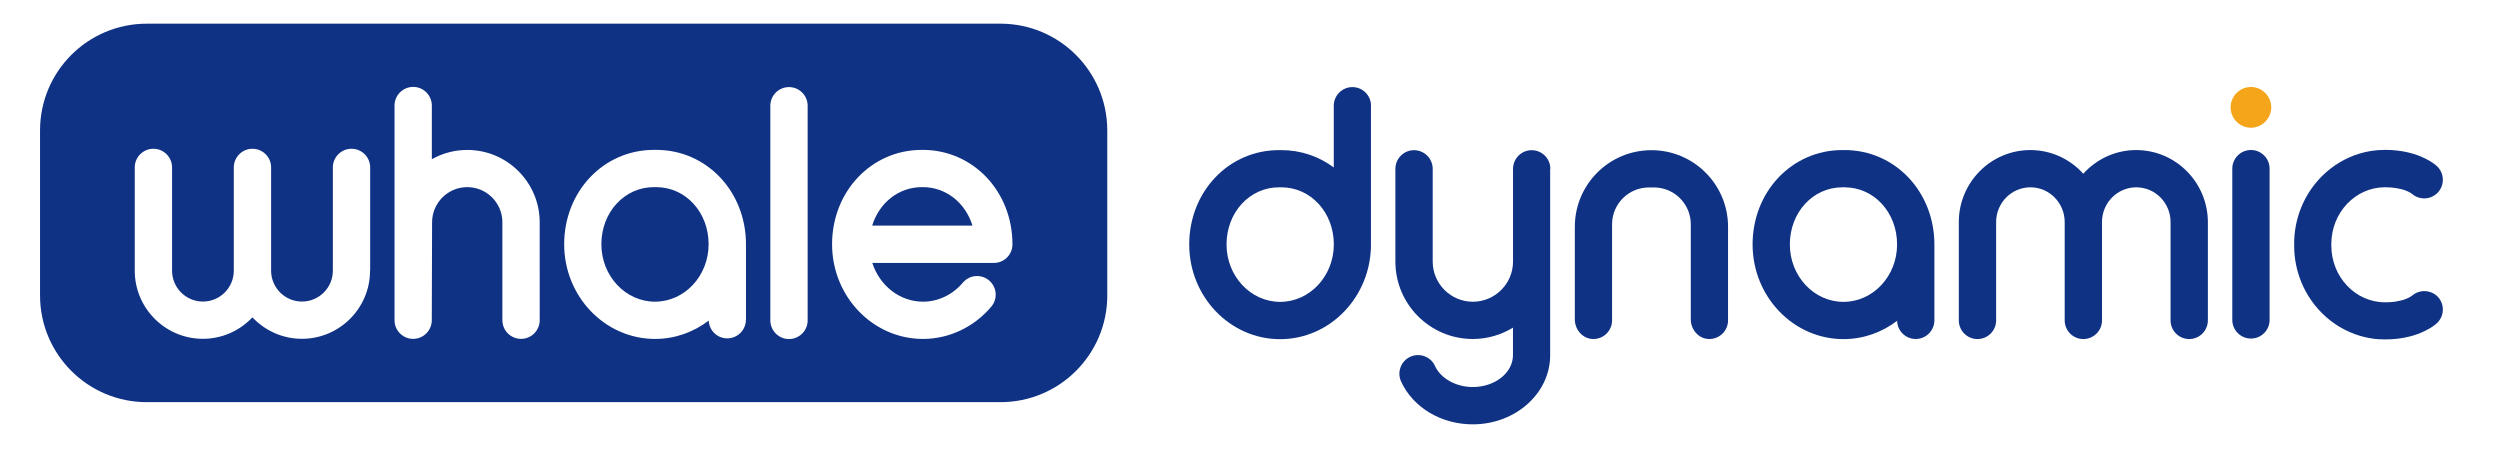 <?xml version="1.0" encoding="utf-8"?>
<!-- Generator: Adobe Illustrator 26.1.0, SVG Export Plug-In . SVG Version: 6.00 Build 0)  -->
<svg version="1.1" id="图层_1" xmlns="http://www.w3.org/2000/svg" xmlns:xlink="http://www.w3.org/1999/xlink" x="0px" y="0px"
	 viewBox="0 0 403.33 74.55" style="enable-background:new 0 0 403.33 74.55;" xml:space="preserve">
<style type="text/css">
	.st0{fill:#0F3285;}
	.st1{fill:#F5A519;}
</style>
<g>
	<path class="st0" d="M363.15,54.62c-1.66,0-3.01-1.35-3.01-3.01v-24.4c0-1.66,1.35-3.01,3.01-3.01s3.01,1.35,3.01,3.01v24.4
		C366.16,53.28,364.81,54.62,363.15,54.62z"/>
</g>
<g>
	<g>
		<path class="st1" d="M363.15,20.61c-0.22,0-0.43-0.02-0.64-0.07c-0.21-0.04-0.42-0.1-0.62-0.19c-0.2-0.08-0.39-0.18-0.56-0.3
			c-0.18-0.12-0.35-0.26-0.5-0.41c-0.61-0.61-0.96-1.46-0.96-2.32c0-0.21,0.02-0.43,0.06-0.64c0.04-0.21,0.11-0.42,0.19-0.61
			c0.08-0.2,0.18-0.39,0.3-0.57c0.12-0.18,0.26-0.35,0.41-0.5c0.15-0.15,0.32-0.29,0.5-0.41c0.18-0.12,0.36-0.22,0.56-0.31
			c0.2-0.08,0.41-0.15,0.62-0.18c0.42-0.09,0.85-0.09,1.28,0c0.2,0.04,0.42,0.1,0.61,0.18c0.2,0.09,0.39,0.19,0.56,0.31
			c0.18,0.12,0.35,0.26,0.5,0.41c0.15,0.15,0.28,0.31,0.41,0.5c0.12,0.18,0.22,0.37,0.3,0.57c0.08,0.2,0.15,0.4,0.19,0.61
			c0.04,0.21,0.07,0.43,0.07,0.64c0,0.21-0.02,0.43-0.07,0.64c-0.04,0.21-0.11,0.42-0.19,0.61c-0.08,0.2-0.18,0.39-0.3,0.57
			c-0.12,0.18-0.25,0.34-0.41,0.5c-0.15,0.15-0.32,0.29-0.5,0.41c-0.18,0.12-0.36,0.22-0.56,0.3c-0.2,0.09-0.41,0.15-0.61,0.19
			C363.58,20.59,363.37,20.61,363.15,20.61z"/>
	</g>
</g>
<path class="st0" d="M221.19,17.06c0-1.66-1.35-3.01-3-3.01c-1.66,0-3.01,1.35-3.01,3.01v9.96c-2.37-1.77-5.28-2.8-8.47-2.8h-0.37
	c-8.12,0-14.48,6.69-14.48,15.23c0,8.42,6.58,15.27,14.66,15.27c8.08,0,14.66-6.85,14.66-15.27c0-0.15-0.01-0.3-0.01-0.45
	c0-0.04,0.01-0.07,0.01-0.11V17.06z M206.53,48.7c-4.77,0-8.65-4.15-8.65-9.26c0-5.17,3.72-9.22,8.47-9.22h0.37
	c4.75,0,8.47,4.05,8.47,9.22C215.18,44.55,211.3,48.7,206.53,48.7z"/>
<g>
	<path class="st0" d="M158.17,47.57"/>
</g>
<path class="st0" d="M389.05,47.78c0,0,0.02-0.03,0.08-0.07c-0.03,0.02-0.42,0.33-1.23,0.61c-0.15,0.05-0.3,0.1-0.47,0.14
	c-0.02,0.01-0.04,0.01-0.06,0.01c-0.21,0.05-0.44,0.11-0.7,0.15l0,0c-0.27,0.05-0.56,0.09-0.88,0.11l0,0
	c-0.32,0.03-0.66,0.04-1.02,0.04c-4.77,0-8.65-4.1-8.65-9.14c0-0.05-0.01-0.09-0.01-0.14c0-0.05,0.01-0.09,0.01-0.14
	c0-5.04,3.88-9.14,8.65-9.14c0.36,0,0.7,0.02,1.02,0.04l0,0c0.32,0.03,0.61,0.07,0.88,0.11l0,0c0.25,0.04,0.48,0.1,0.7,0.15
	c0.02,0.01,0.04,0.01,0.06,0.01c0.17,0.05,0.33,0.1,0.47,0.14c0.81,0.28,1.2,0.58,1.23,0.61c-0.05-0.04-0.08-0.07-0.08-0.07
	c1.21,1.13,3.11,1.07,4.25-0.14c1.13-1.21,1.07-3.11-0.14-4.25c-0.25-0.24-2.33-2.07-6.48-2.53c-0.59-0.07-1.23-0.1-1.91-0.1
	c-0.76,0-1.5,0.06-2.23,0.17c-4.85,0.77-8.92,4-10.98,8.42c-0.1,0.22-0.2,0.44-0.29,0.67c-0.74,1.81-1.15,3.8-1.15,5.89c0,0,0,0,0,0
	v0c0,0.05,0.01,0.09,0.01,0.14c0,0.05-0.01,0.09-0.01,0.14v0v0c0,2.09,0.41,4.08,1.15,5.89c0.09,0.23,0.19,0.45,0.29,0.67
	c2.06,4.42,6.14,7.65,10.98,8.42c0.73,0.12,1.47,0.17,2.23,0.17c0.68,0,1.31-0.04,1.91-0.1c4.15-0.46,6.23-2.29,6.48-2.53
	c1.21-1.14,1.27-3.04,0.14-4.25C392.16,46.71,390.26,46.65,389.05,47.78z"/>
<path class="st0" d="M344.64,24.21c-3.39,0-6.43,1.48-8.54,3.82c-2.11-2.34-5.15-3.82-8.54-3.82c-6.37,0-11.54,5.21-11.54,11.61
	v15.87c0,1.66,1.35,3.01,3.01,3.01c1.66,0,3.01-1.35,3.01-3.01V35.82c0-3.09,2.48-5.6,5.53-5.6s5.53,2.51,5.53,5.6v15.87
	c0,1.66,1.35,3.01,3.01,3.01c1.66,0,3.01-1.35,3.01-3.01V35.82c0-3.09,2.48-5.6,5.53-5.6s5.53,2.51,5.53,5.6v15.87
	c0,1.66,1.35,3.01,3.01,3.01s3.01-1.35,3.01-3.01V35.82C356.18,29.42,351,24.21,344.64,24.21z"/>
<path class="st0" d="M250.12,27.24c0-1.66-1.35-3.01-3.01-3.01c-1.66,0-3.01,1.35-3.01,3.01V42.2c0,3.57-2.91,6.48-6.48,6.48
	s-6.48-2.91-6.48-6.48V27.24c0-1.66-1.35-3.01-3.01-3.01c-1.66,0-3.01,1.35-3.01,3.01V42.2c0,6.89,5.6,12.49,12.49,12.49
	c2.38,0,4.59-0.68,6.48-1.83v4.45c0,2.83-2.91,5.13-6.48,5.13c-2.71,0-5.17-1.37-6.1-3.4c-0.69-1.51-2.48-2.17-3.99-1.48
	c-1.51,0.69-2.17,2.48-1.48,3.99c1.93,4.2,6.47,6.91,11.56,6.91c6.89,0,12.49-5,12.49-11.14V27.24z"/>
<g>
	<path class="st0" d="M281.8,51.59"/>
</g>
<path class="st0" d="M297.59,24.21c-0.06,0-0.12,0.01-0.18,0.02c-0.06,0-0.12-0.02-0.18-0.02c-8.12,0-14.48,6.69-14.48,15.23
	c0,8.42,6.58,15.27,14.66,15.27c3.24,0,6.23-1.1,8.66-2.96c0.03,1.63,1.36,2.94,3,2.94c1.66,0,3.01-1.35,3.01-3.01V39.44
	C312.07,30.9,305.71,24.21,297.59,24.21z M297.41,48.7c-4.77,0-8.65-4.15-8.65-9.26c0-5.17,3.72-9.22,8.47-9.22
	c0.06,0,0.12-0.01,0.18-0.02c0.06,0,0.12,0.02,0.18,0.02c4.75,0,8.47,4.05,8.47,9.22C306.06,44.55,302.18,48.7,297.41,48.7z"/>
<g>
	<path class="st0" d="M105.86,30.19h-0.37c-4.75,0-8.47,4.05-8.47,9.22c0,5.1,3.88,9.26,8.65,9.26s8.65-4.15,8.65-9.26
		C114.33,34.24,110.61,30.19,105.86,30.19z"/>
	<path class="st0" d="M148.87,30.19h-0.14c-3.78,0-6.9,2.56-8.02,6.21h16.18C155.78,32.76,152.65,30.19,148.87,30.19z"/>
	<path class="st0" d="M161.41,3.82h-4.16h-9.16H37h-9.16h-4.16c-9.51,0-17.22,7.71-17.22,17.22v13.31v0v13.31
		c0,9.51,7.71,17.22,17.22,17.22h4.16H37h111.1h9.16h4.16c9.51,0,17.22-7.71,17.22-17.22V34.36v0V21.04
		C178.63,11.53,170.92,3.82,161.41,3.82z M59.7,43.67c0,6.06-4.93,10.99-10.99,10.99c-3.15,0-5.98-1.34-7.99-3.46
		c-2.01,2.13-4.84,3.46-7.99,3.46c-6.06,0-10.99-4.93-10.99-10.99V27.01c0-1.66,1.35-3.01,3.01-3.01c1.66,0,3.01,1.35,3.01,3.01
		v16.66c0,2.75,2.23,4.98,4.98,4.98s4.98-2.23,4.98-4.98V27.01c0-1.66,1.35-3.01,3.01-3.01c1.66,0,3.01,1.35,3.01,3.01v16.66
		c0,2.75,2.23,4.98,4.98,4.98c2.75,0,4.98-2.23,4.98-4.98V27.01c0-1.66,1.35-3.01,3.01-3.01c1.66,0,3.01,1.35,3.01,3.01V43.67z
		 M87.07,51.66c0,1.66-1.35,3.01-3.01,3.01s-3.01-1.35-3.01-3.01v-15.8c0-3.13-2.54-5.67-5.67-5.67c-3.11,0-5.66,2.53-5.67,5.65
		l-0.05,15.83c-0.01,1.66-1.35,3-3.01,3c0,0,0,0,0,0c-1.66,0-3-1.35-3-3.01V17.03c0-1.66,1.35-3.01,3.01-3.01
		c1.66,0,3.01,1.35,3.01,3.01v8.66c1.69-0.96,3.64-1.5,5.72-1.5c6.44,0,11.68,5.24,11.68,11.68V51.66z M120.34,51.58
		c0,1.66-1.35,3.01-3.01,3.01c-1.61,0-2.92-1.27-2.99-2.87c-2.43,1.86-5.43,2.96-8.66,2.96c-8.08,0-14.66-6.85-14.66-15.27
		c0-8.54,6.36-15.23,14.48-15.23h0.37c8.12,0,14.48,6.69,14.48,15.23V51.58z M130.3,51.69c0,1.66-1.35,3.01-3.01,3.01
		c-1.66,0-3.01-1.35-3.01-3.01V17.06c0-1.66,1.35-3.01,3.01-3.01c1.66,0,3.01,1.35,3.01,3.01V51.69z M160.34,42.42h-19.61
		c1.17,3.63,4.4,6.25,8.18,6.25c2.44,0,4.79-1.12,6.43-3.07c1.07-1.27,2.96-1.43,4.23-0.36c1.27,1.07,1.43,2.97,0.36,4.23
		c-2.79,3.31-6.81,5.21-11.03,5.21c-8.08,0-14.66-6.85-14.66-15.27c0-8.54,6.36-15.23,14.48-15.23h0.14
		c8.12,0,14.48,6.69,14.48,15.23C163.35,41.07,162,42.42,160.34,42.42z"/>
</g>
<path class="st0" d="M266.43,24.23L266.43,24.23c-6.83,0-12.36,5.53-12.36,12.36v2.86l0,0v12.07c0,1.63,1.22,3.09,2.84,3.17
	c1.73,0.09,3.17-1.29,3.17-3V39.45l0,0v-3.26c0-3.29,2.66-5.95,5.95-5.95h0.8c3.29,0,5.95,2.66,5.95,5.95v0h0v15.33
	c0,1.63,1.22,3.09,2.84,3.17c1.73,0.09,3.17-1.29,3.17-3V39.45h0v-2.86C278.79,29.77,273.26,24.23,266.43,24.23z"/>
</svg>
